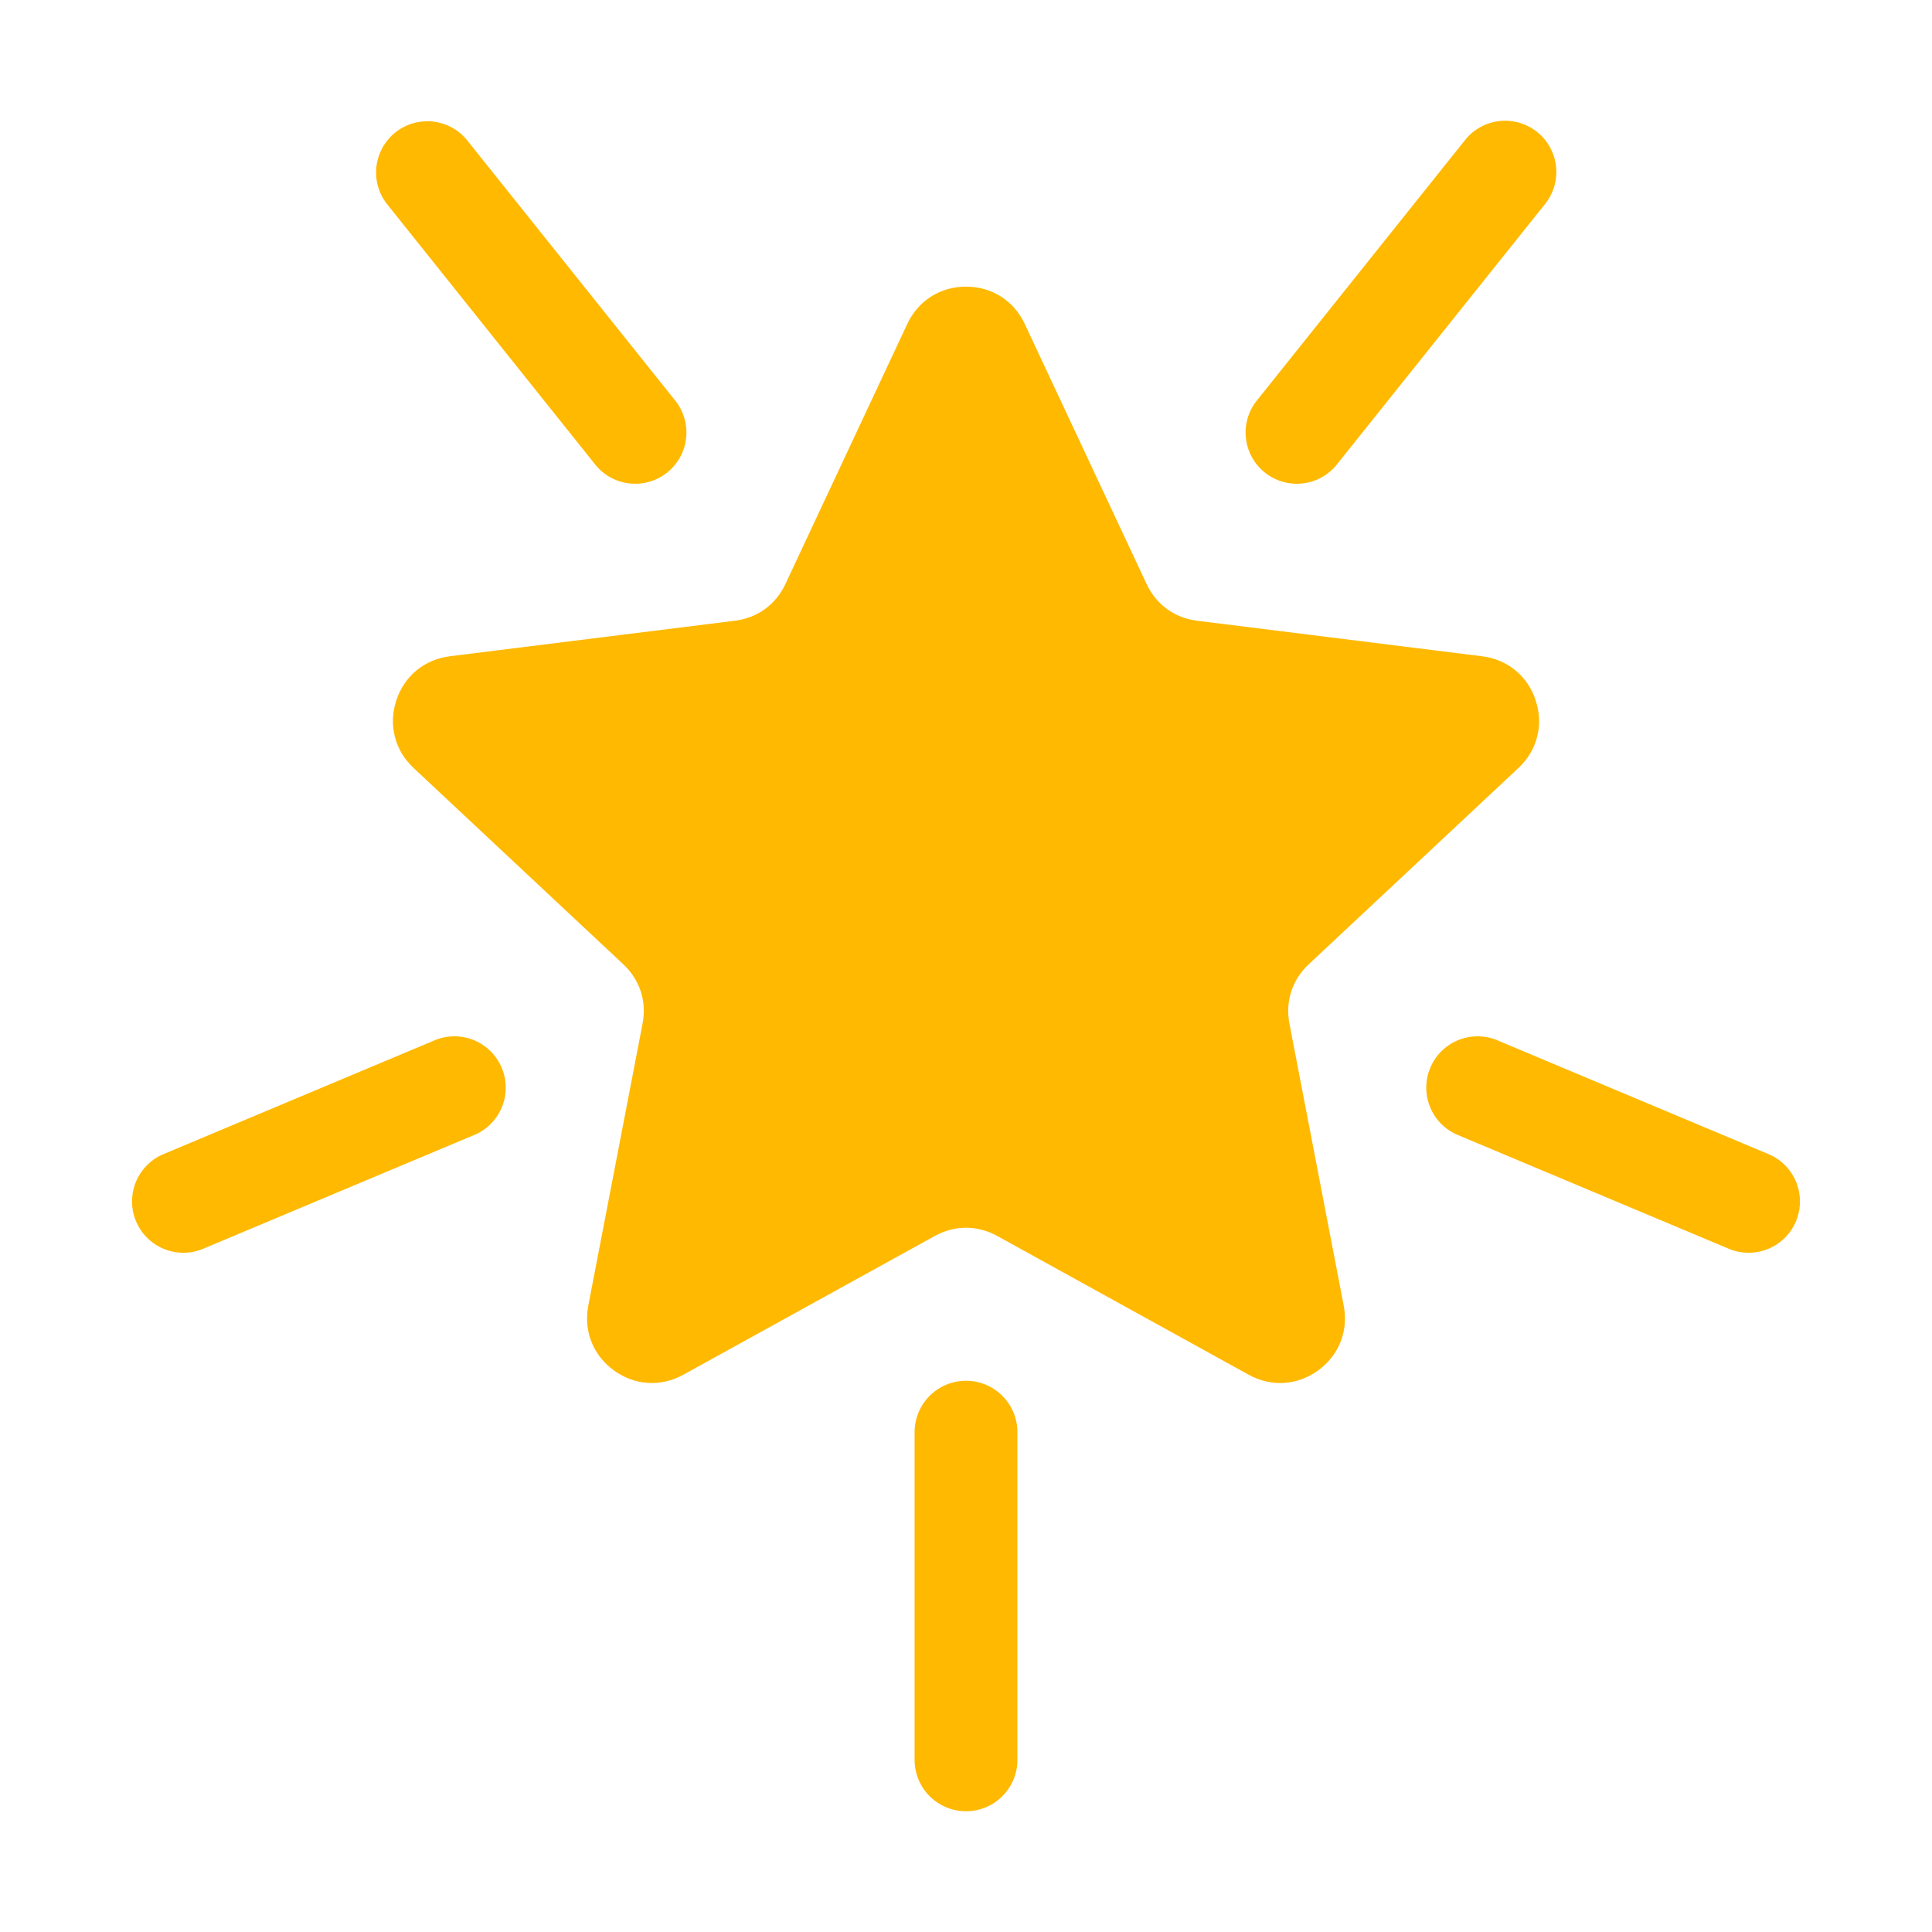 <svg xmlns="http://www.w3.org/2000/svg" version="1.1" xmlns:xlink="http://www.w3.org/1999/xlink" width="512" height="512" x="0" y="0" viewBox="0 0 173.397 173.397" style="enable-background:new 0 0 512 512" xml:space="preserve" fill-rule="evenodd" class=""><g><g fill="#ffb900"><path d="m91.973 29.08 10.93 23.325c.873 1.865 2.508 3.053 4.552 3.308l25.562 3.187c2.295.286 4.104 1.78 4.818 3.98.715 2.2.13 4.47-1.559 6.051L117.47 86.534c-1.504 1.407-2.129 3.33-1.74 5.353l4.869 25.294c.437 2.272-.425 4.453-2.296 5.813-1.871 1.36-4.213 1.505-6.238.387l-22.552-12.446c-1.803-.995-3.825-.995-5.628 0L61.332 123.38c-2.025 1.118-4.366.973-6.237-.387-1.872-1.36-2.733-3.541-2.296-5.813l4.868-25.294c.39-2.023-.235-3.946-1.74-5.353L37.122 68.93c-1.688-1.58-2.274-3.852-1.559-6.052.715-2.2 2.524-3.693 4.819-3.98l25.561-3.186c2.044-.255 3.68-1.443 4.554-3.308l10.929-23.326c.981-2.094 2.96-3.353 5.274-3.353s4.292 1.259 5.274 3.353z" fill="#ffb900" opacity="1" data-original="#ffb900" class=""></path><g fill-rule="nonzero"><path d="M138.634 18.354a4.597 4.597 0 0 0-7.101-5.84L112.84 35.9a4.597 4.597 0 0 0 7.101 5.84zM155.047 112.028a4.606 4.606 0 0 0 3.785-8.399l-24.324-10.212a4.606 4.606 0 0 0-3.785 8.4zM91.313 128.539a4.614 4.614 0 1 0-9.228 0v29.407a4.614 4.614 0 1 0 9.228 0zM18.35 112.028a4.606 4.606 0 0 1-3.785-8.399L38.89 93.417a4.606 4.606 0 0 1 3.785 8.4zM34.764 18.354a4.597 4.597 0 0 1 7.1-5.84L60.559 35.9a4.597 4.597 0 0 1-7.101 5.84z" fill="#ffb900" opacity="1" data-original="#ffb900" class=""></path></g></g></g></svg>